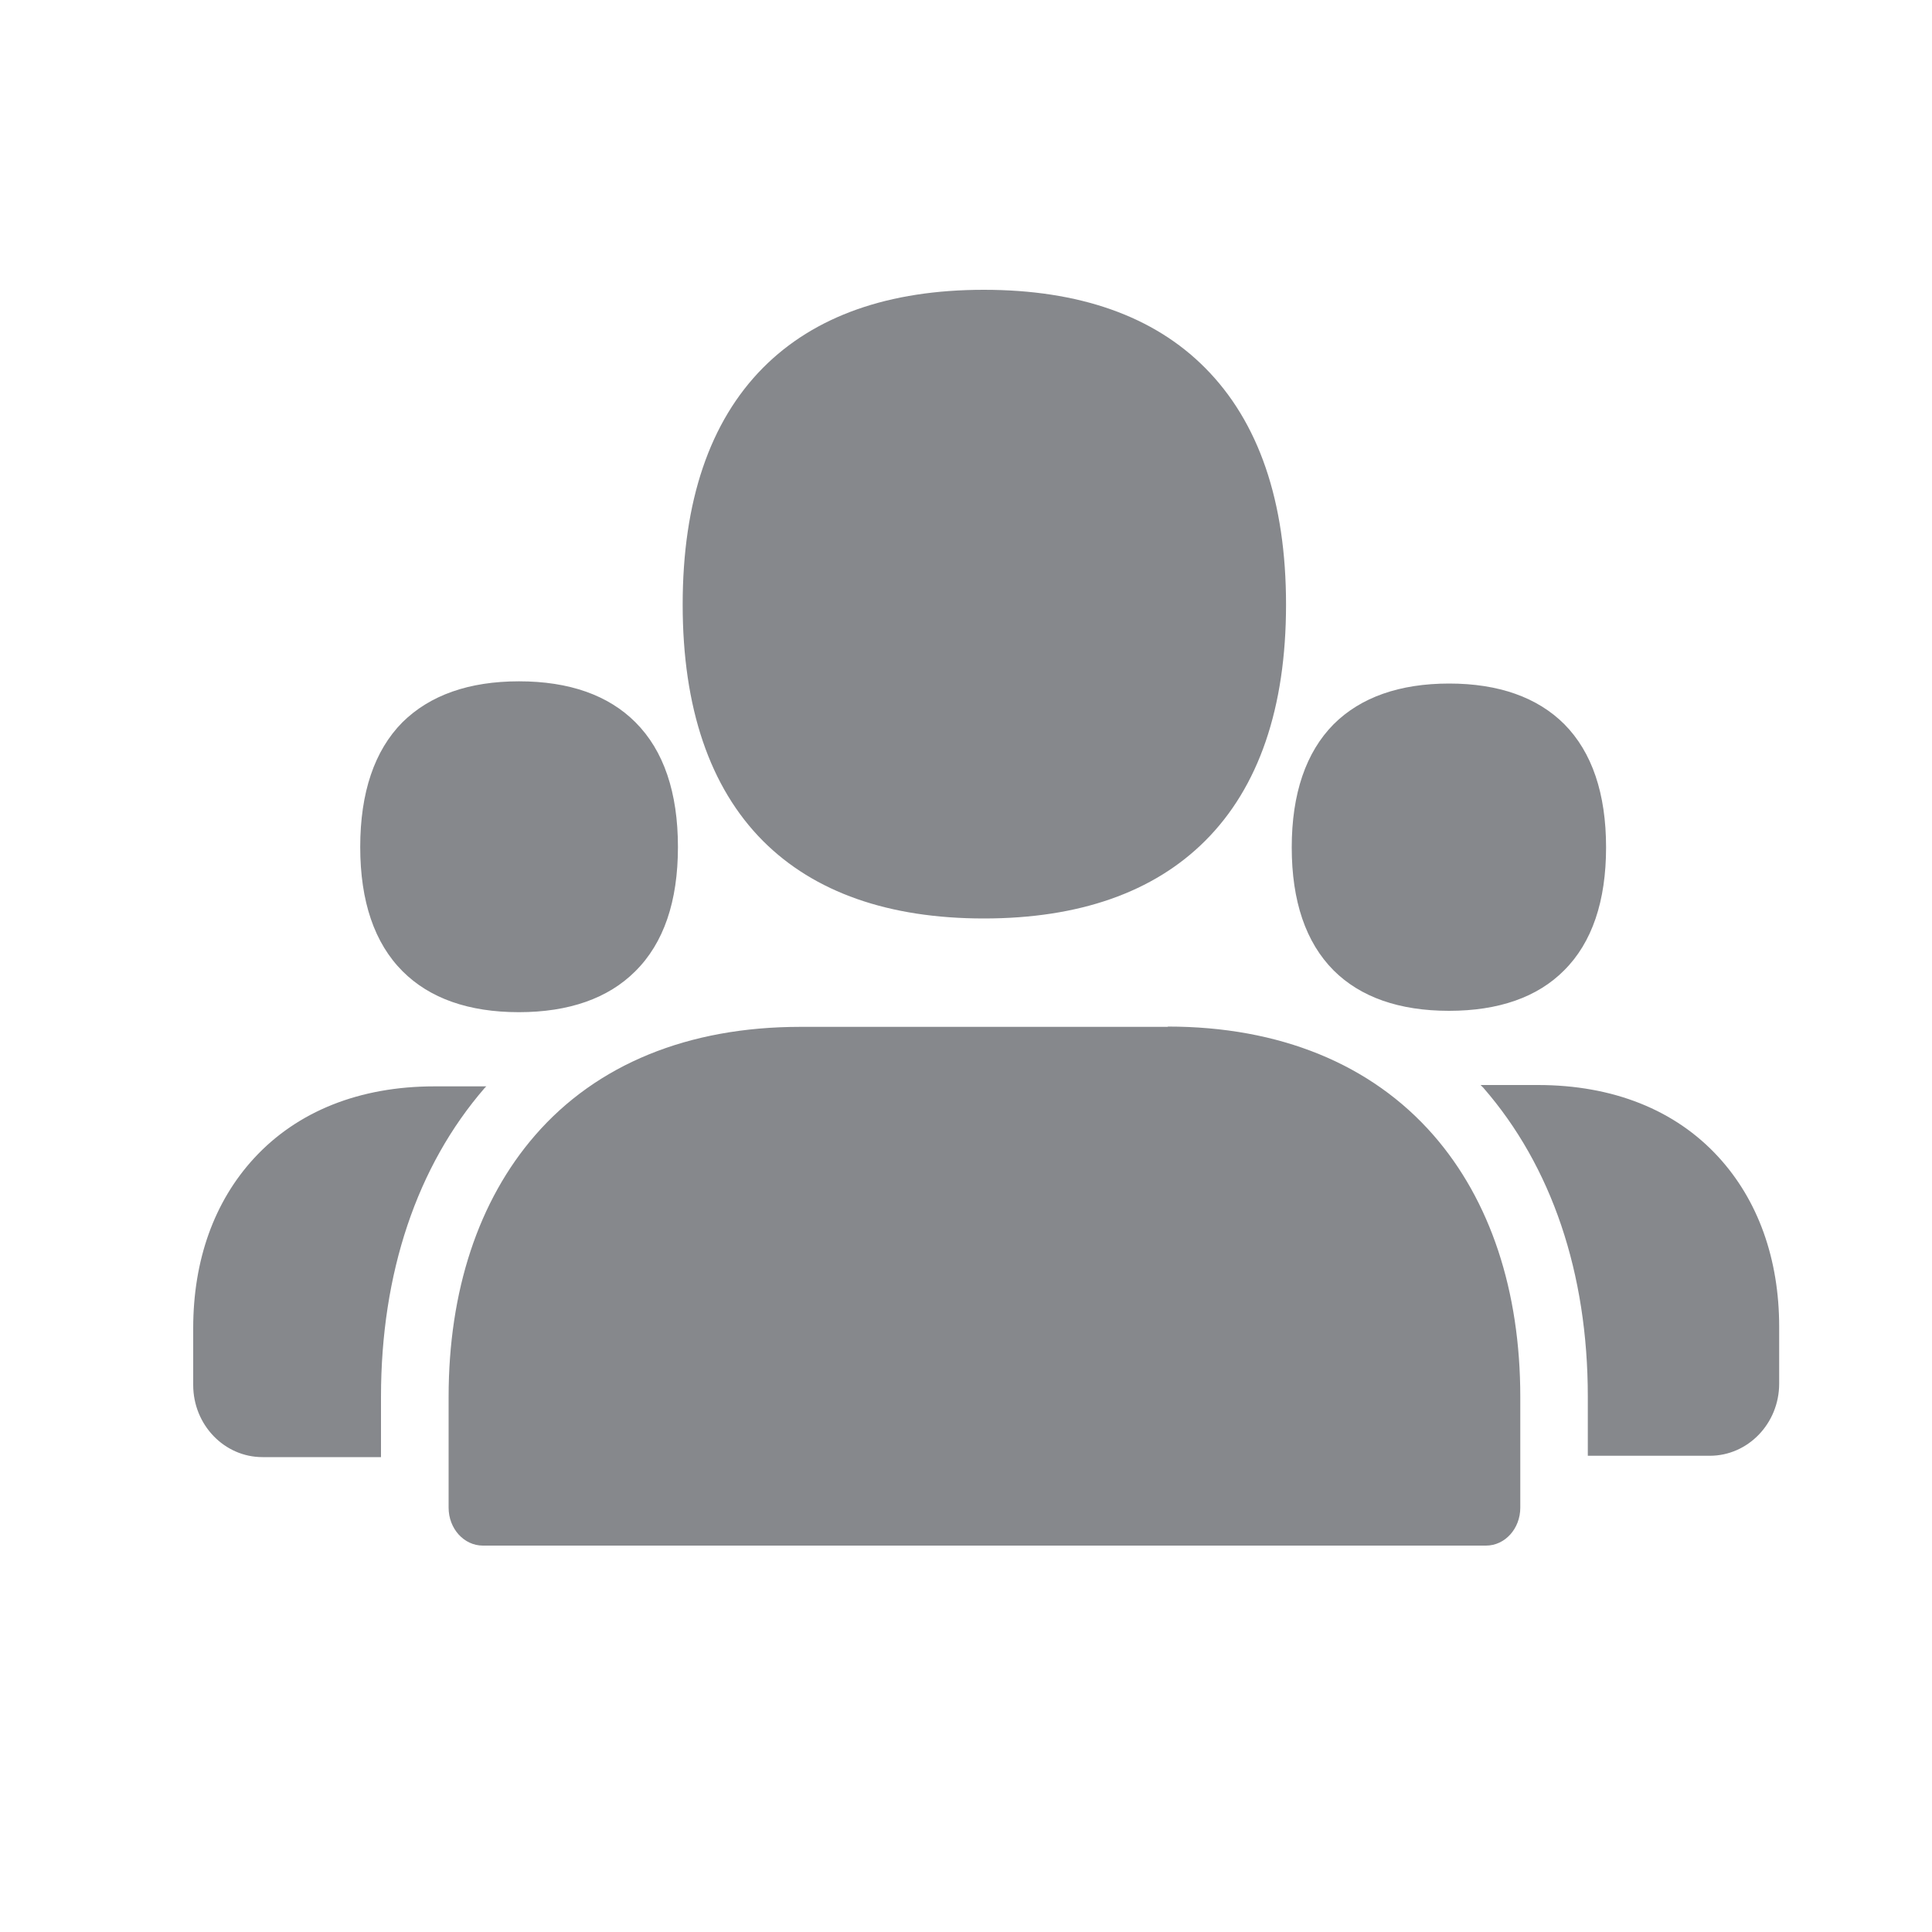 <svg width="20" height="20" viewBox="0 0 20 20" fill="none" xmlns="http://www.w3.org/2000/svg">
<path fill-rule="evenodd" clip-rule="evenodd" d="M10.185 3C11.171 3 11.942 3.271 12.475 3.808C13.031 4.367 13.313 5.191 13.313 6.259C13.313 7.326 13.031 8.151 12.475 8.705C11.942 9.237 11.171 9.508 10.185 9.508C9.2 9.508 8.429 9.237 7.898 8.705C7.347 8.151 7.067 7.326 7.067 6.259C7.067 5.189 7.347 4.364 7.898 3.808C8.431 3.271 9.2 3 10.185 3ZM5.373 7.053C5.892 7.053 6.298 7.196 6.579 7.478C6.871 7.77 7.018 8.205 7.018 8.768C7.018 9.331 6.871 9.763 6.576 10.055C6.296 10.335 5.889 10.478 5.371 10.478C4.852 10.478 4.448 10.335 4.168 10.055C3.876 9.763 3.729 9.331 3.729 8.768C3.729 8.205 3.876 7.77 4.165 7.478C4.45 7.196 4.855 7.053 5.373 7.053ZM15.002 7.076C15.514 7.076 15.916 7.219 16.194 7.497C16.481 7.787 16.626 8.216 16.626 8.772C16.626 9.328 16.481 9.758 16.191 10.046C15.916 10.323 15.514 10.464 15 10.464C14.486 10.464 14.084 10.323 13.806 10.046C13.517 9.756 13.372 9.328 13.372 8.772C13.372 8.216 13.519 7.787 13.806 7.497C14.087 7.217 14.491 7.076 15.002 7.076ZM12.089 10.627C13.246 10.627 14.196 11.015 14.839 11.751C15.428 12.426 15.738 13.363 15.738 14.461V15.607C15.738 15.825 15.579 16 15.383 16H4.999C4.803 16 4.644 15.825 4.644 15.607V14.461C4.644 13.363 4.953 12.428 5.539 11.753C6.177 11.017 7.125 10.63 8.284 10.63H12.089V10.627ZM5.035 11.246C5.03 11.251 5.023 11.255 5.018 11.262C4.315 12.073 3.944 13.18 3.944 14.461V15.084H2.717C2.322 15.084 2 14.75 2 14.337V13.75C2 13.045 2.217 12.438 2.631 11.989C3.079 11.503 3.724 11.246 4.497 11.246H5.035ZM17.787 11.975C18.2 12.424 18.418 13.033 18.418 13.736V14.323C18.418 14.736 18.095 15.07 17.7 15.07H16.437V14.458C16.437 13.178 16.063 12.073 15.355 11.26L15.327 11.232H15.92C16.696 11.232 17.341 11.489 17.787 11.975Z" fill="#86888C"/>
</svg>
